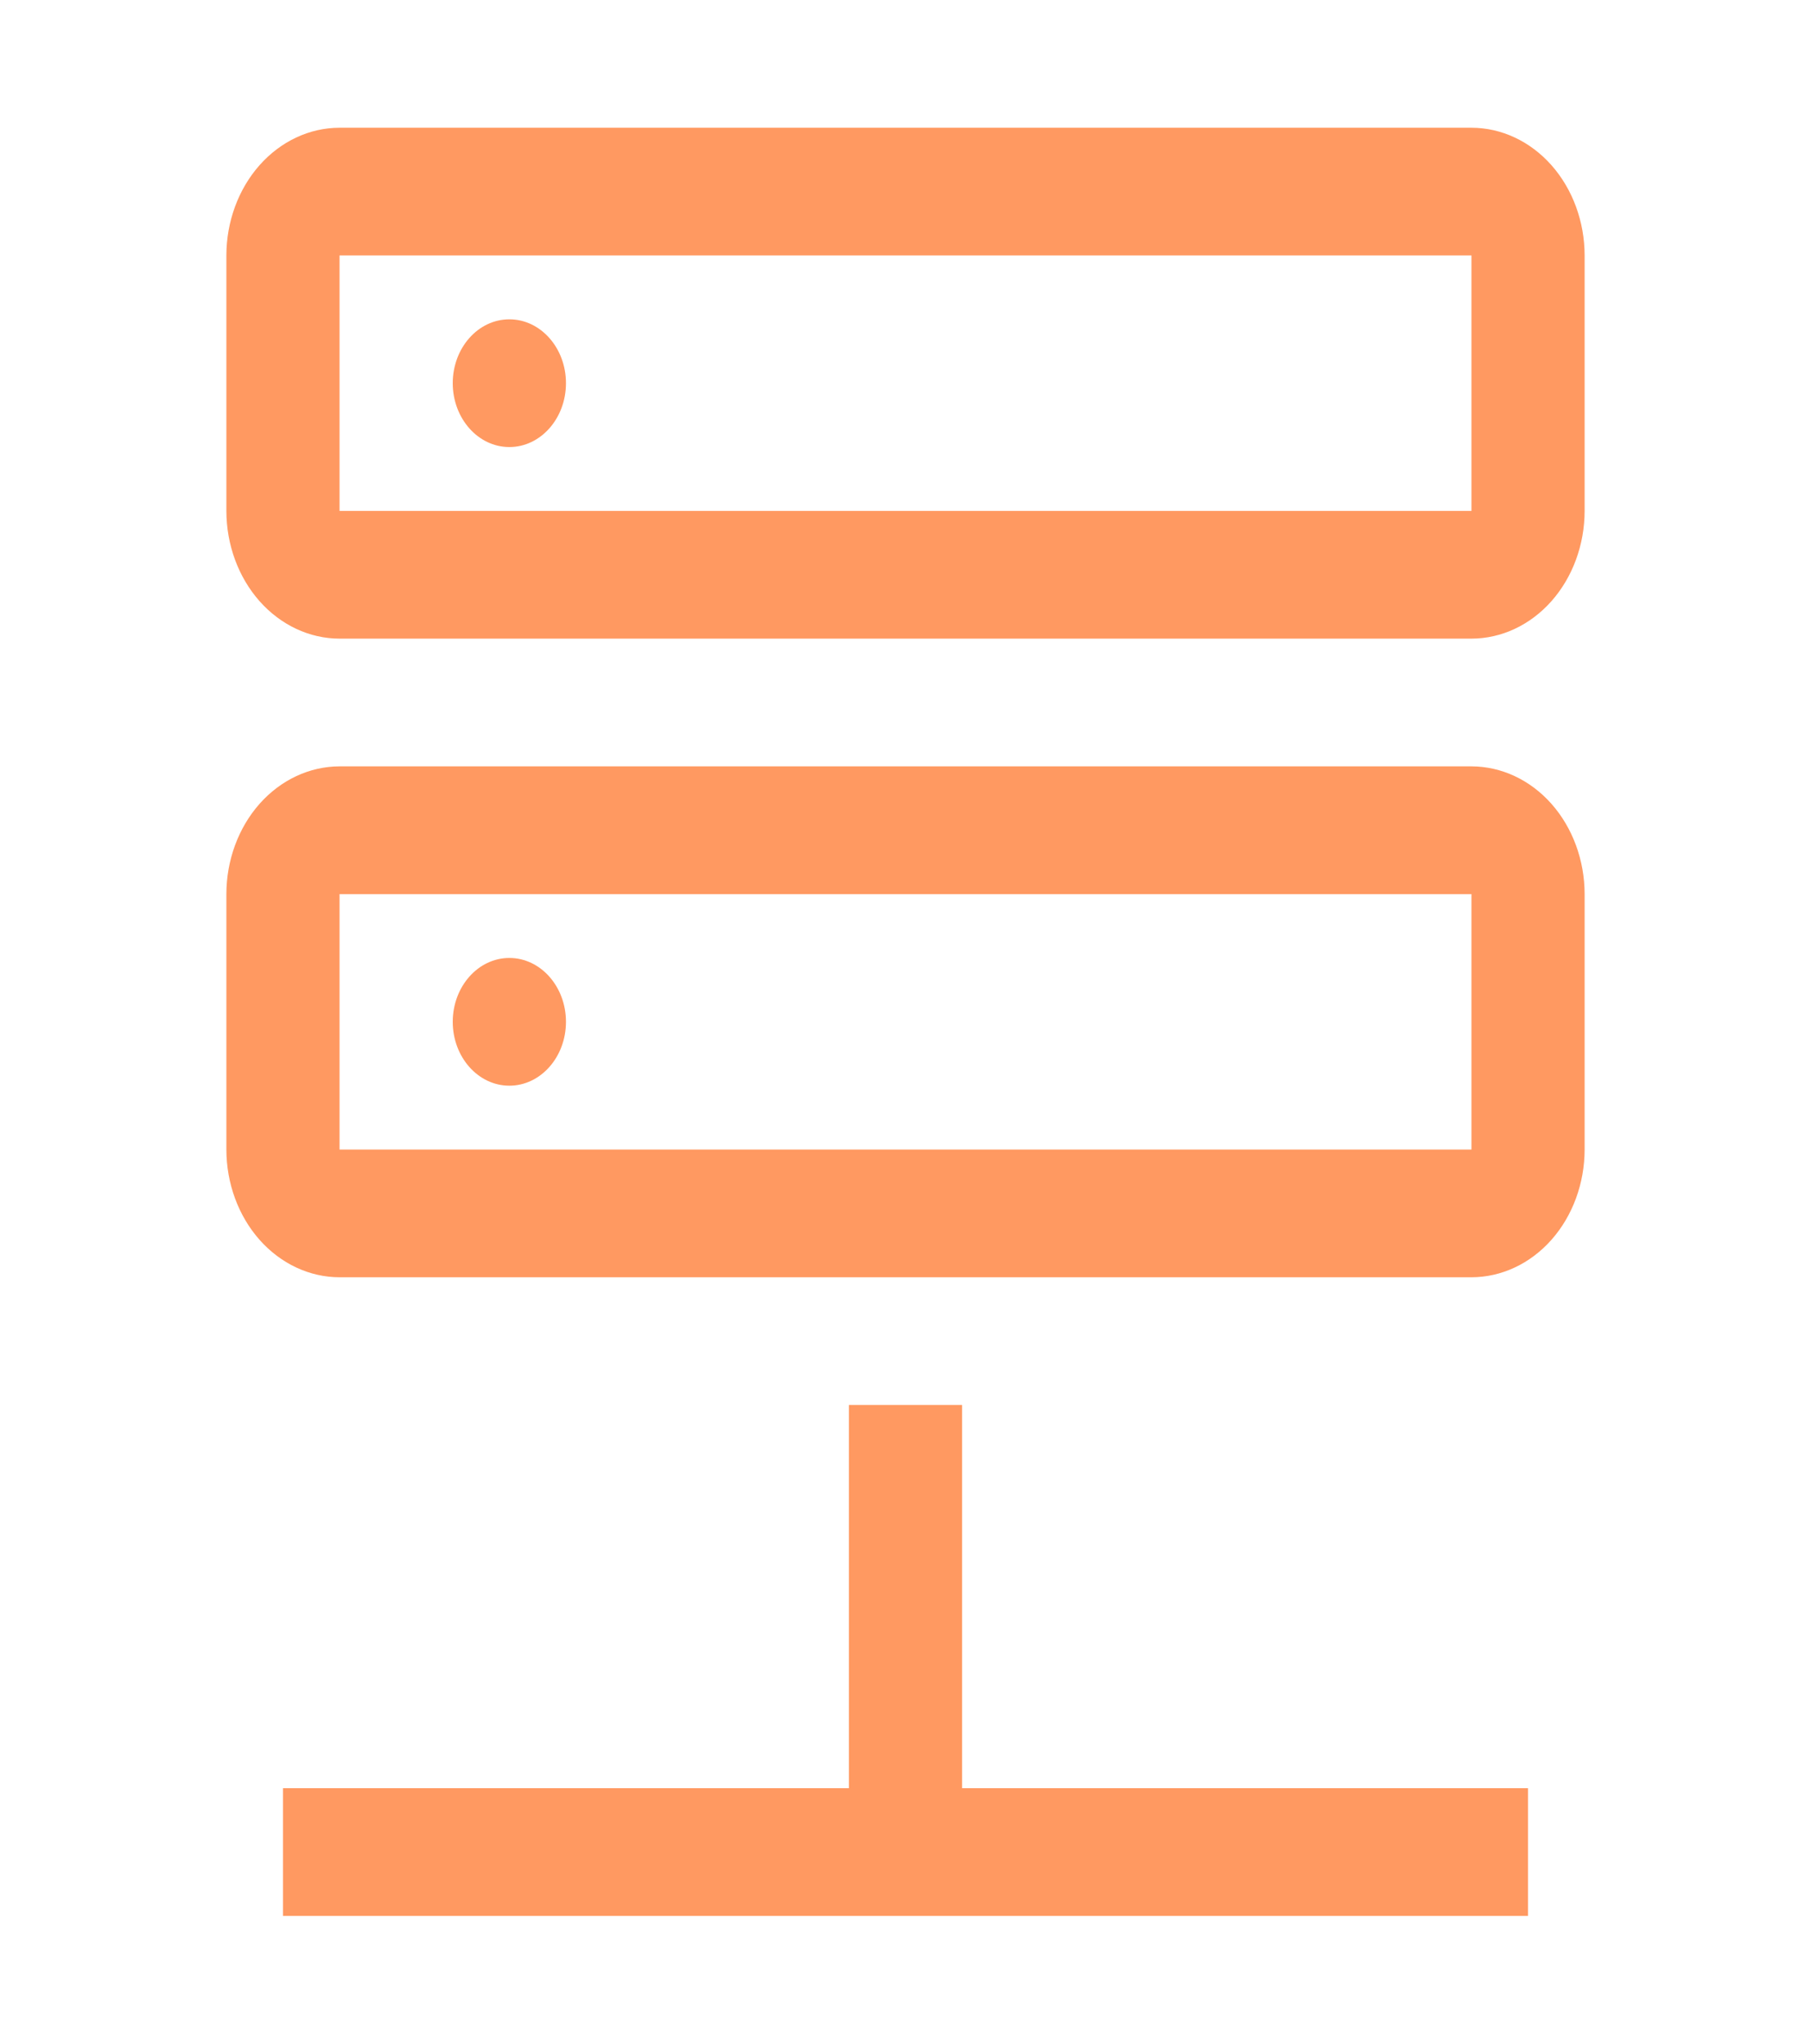 <svg width="39" height="44" viewBox="0 0 39 44" fill="none" xmlns="http://www.w3.org/2000/svg">
<path d="M20.719 38.5V30.25H18.281V38.5H6.094V41.25H32.906V38.5H20.719Z" fill="#FF9961"/>
<path d="M10.969 23.375C11.642 23.375 12.188 22.759 12.188 22C12.188 21.241 11.642 20.625 10.969 20.625C10.296 20.625 9.75 21.241 9.75 22C9.75 22.759 10.296 23.375 10.969 23.375Z" fill="#FF9961"/>
<path d="M31.688 27.5H7.312C6.666 27.499 6.047 27.209 5.59 26.694C5.133 26.178 4.876 25.479 4.875 24.75V19.25C4.876 18.521 5.133 17.822 5.59 17.306C6.047 16.791 6.666 16.501 7.312 16.5H31.688C32.334 16.501 32.953 16.791 33.41 17.306C33.867 17.822 34.124 18.521 34.125 19.25V24.75C34.124 25.479 33.867 26.178 33.41 26.694C32.953 27.209 32.334 27.499 31.688 27.5ZM7.312 19.25V24.75H31.688V19.25H7.312Z" fill="#FF9961"/>
<path d="M10.969 9.625C11.642 9.625 12.188 9.009 12.188 8.25C12.188 7.491 11.642 6.875 10.969 6.875C10.296 6.875 9.75 7.491 9.75 8.25C9.75 9.009 10.296 9.625 10.969 9.625Z" fill="#FF9961"/>
<path d="M31.688 13.75H7.312C6.666 13.749 6.047 13.459 5.59 12.944C5.133 12.428 4.876 11.729 4.875 11V5.5C4.876 4.771 5.133 4.072 5.59 3.556C6.047 3.041 6.666 2.751 7.312 2.75H31.688C32.334 2.751 32.953 3.041 33.41 3.556C33.867 4.072 34.124 4.771 34.125 5.5V11C34.124 11.729 33.867 12.428 33.41 12.944C32.953 13.459 32.334 13.749 31.688 13.75ZM7.312 5.5V11H31.688V5.5H7.312Z" fill="#FF9961"/>
</svg>
